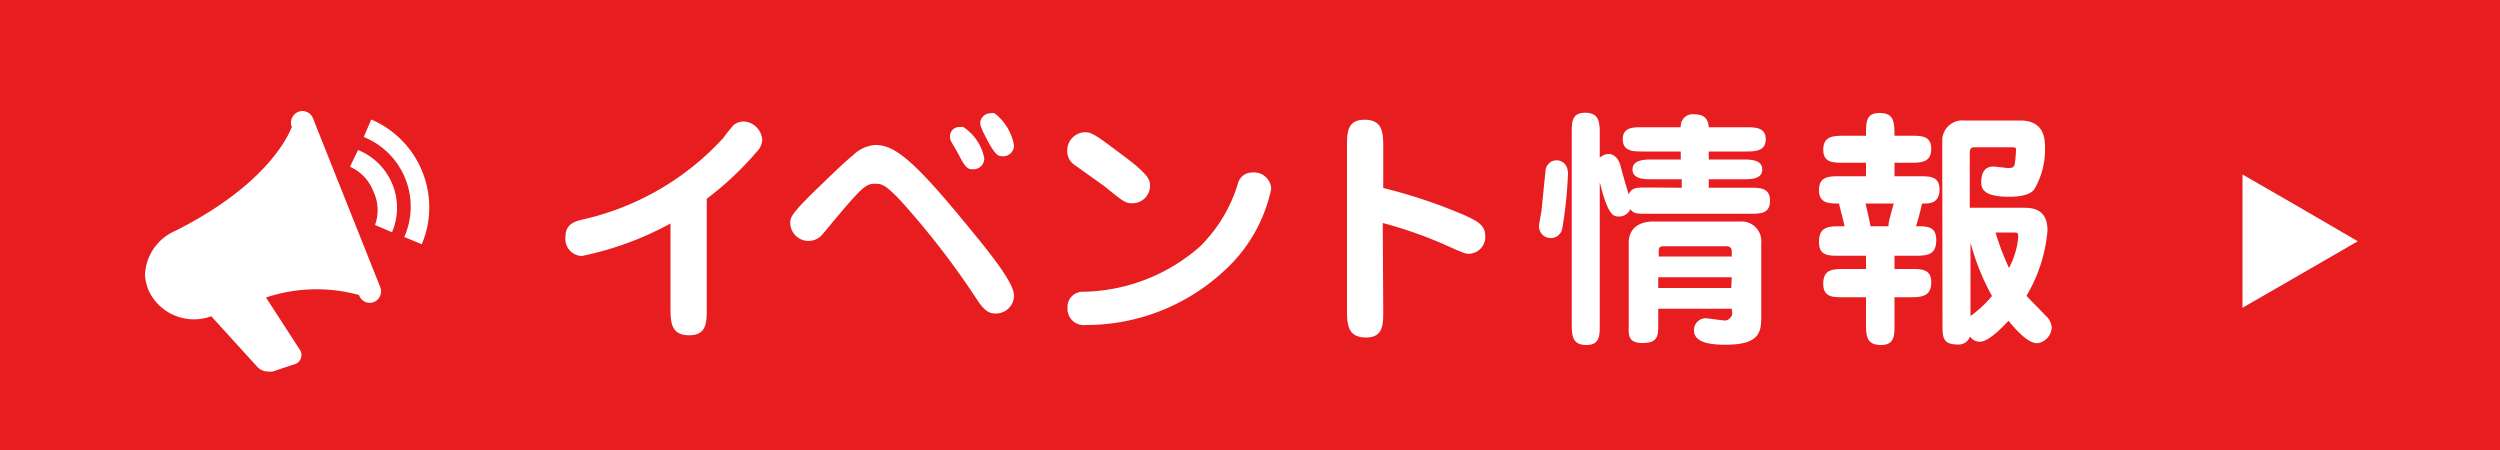 <svg xmlns="http://www.w3.org/2000/svg" viewBox="0 0 100 18"><defs><style>.cls-1{fill:#e71d1f;}.cls-2,.cls-3{fill:#fff;}.cls-3{fill-rule:evenodd;}</style></defs><g id="レイヤー_1" data-name="レイヤー 1"><rect class="cls-1" width="100" height="18"/><path class="cls-2" d="M28.27,12.34c0,.55,0,1.07-.7,1.07s-.75-.47-.75-1.07V8.94a12.72,12.72,0,0,1-3.55,1.3.68.68,0,0,1-.65-.77c0-.52.38-.62.73-.7a10.84,10.84,0,0,0,5.59-3.26A5.55,5.55,0,0,1,29.35,5a.64.64,0,0,1,.41-.14.79.79,0,0,1,.73.72.72.72,0,0,1-.22.49,12.61,12.61,0,0,1-2,1.88Z"/><path class="cls-2" d="M38.46,8.74c1.33,1.6,2.1,2.6,2.1,3.09a.72.72,0,0,1-.73.71c-.24,0-.42-.07-.72-.51A32.35,32.35,0,0,0,36,8c-.61-.64-.75-.65-1-.65-.39,0-.52.12-2.08,2a.73.73,0,0,1-1.31-.42c0-.21,0-.34,1-1.31.76-.74,1.18-1.14,1.51-1.41A1.41,1.41,0,0,1,35,5.8C35.69,5.8,36.36,6.19,38.46,8.74Zm.91-2.41a.43.43,0,0,1-.45.44c-.17,0-.27,0-.54-.52S38,5.66,38,5.47a.37.37,0,0,1,.38-.39.44.44,0,0,1,.15,0A1.92,1.92,0,0,1,39.37,6.33Zm1.19-.52a.43.43,0,0,1-.45.44c-.16,0-.28,0-.63-.67-.26-.49-.27-.57-.27-.68a.41.41,0,0,1,.41-.37.37.37,0,0,1,.16,0A2.07,2.07,0,0,1,40.56,5.81Z"/><path class="cls-2" d="M42.7,12.32a.61.61,0,0,1,.64-.65A7.25,7.25,0,0,0,48,9.86a5.94,5.94,0,0,0,1.52-2.53.58.58,0,0,1,.57-.43.69.69,0,0,1,.76.65,6.13,6.13,0,0,1-1.88,3.28A8.11,8.11,0,0,1,43.43,13,.65.65,0,0,1,42.7,12.32Zm2.59-4.19c-.28,0-.36-.07-1.14-.7L43,6.61a.66.66,0,0,1-.31-.55.73.73,0,0,1,.69-.77c.22,0,.32,0,1.34.78C46,7,46,7.2,46,7.45A.7.7,0,0,1,45.29,8.13Z"/><path class="cls-2" d="M55.33,12.44c0,.54,0,1.06-.69,1.06s-.76-.46-.76-1.06V5.86c0-.55,0-1.07.7-1.07s.75.47.75,1.07V7.52A20.75,20.75,0,0,1,58.56,8.6c.51.23.85.4.85.83a.67.67,0,0,1-.66.72c-.12,0-.16,0-1-.38a16.79,16.79,0,0,0-2.44-.85Z"/><path class="cls-2" d="M62.27,6.41s.45,0,.45.55a17.35,17.35,0,0,1-.23,2.19.47.47,0,0,1-.93-.1c0-.1.09-.54.1-.63s.14-1.4.16-1.58a.46.46,0,0,1,.31-.41Zm5,1.1V7.17H66.08c-.3,0-.78,0-.78-.39s.48-.4.78-.4h1.15V6.06H65.71c-.37,0-.8,0-.8-.49s.43-.48.8-.48h1.52a.48.48,0,0,1,.52-.52c.37,0,.57.13.6.52h1.48c.37,0,.8,0,.8.48s-.43.49-.8.49H68.35v.32H69.7c.31,0,.79,0,.79.4s-.48.39-.79.39H68.35v.34H70c.41,0,.8,0,.8.52s-.39.52-.8.52H65.9c-.45,0-.53,0-.69-.18a.48.48,0,0,1-.46.29c-.19,0-.43,0-.76-1.38V13c0,.42,0,.8-.53.8s-.59-.32-.59-.8V5.31c0-.42,0-.8.53-.8s.59.32.59.8v1a.53.53,0,0,1,.37-.15c.09,0,.35.06.46.47s.23.85.33,1.14c.13-.27.3-.27.75-.27Zm2,4.84H66.33v.57c0,.51,0,.8-.63.8s-.55-.37-.55-.8V9.67c0-.17.07-.81,1-.81h3.46a.79.79,0,0,1,.84.87v2.94c0,.62-.07,1.12-1.44,1.12-.82,0-1.25-.17-1.25-.58a.47.47,0,0,1,.46-.48c.11,0,.67.09.79.09s.28-.15.28-.28Zm-2.92-2.09h2.92v-.21c0-.16-.11-.2-.22-.2h-2.5c-.17,0-.2.06-.2.19Zm2.92.83H66.33v.43h2.92Z"/><path class="cls-2" d="M75.78,10.23v.53h.67c.41,0,.8,0,.8.53s-.33.6-.8.6h-.67V13c0,.42,0,.8-.54.8s-.6-.31-.6-.8V11.89h-.91c-.42,0-.8,0-.8-.54s.32-.59.8-.59h.91v-.53H73.56c-.43,0-.8,0-.8-.55s.29-.63.8-.63h.22c0-.06-.2-.8-.22-.91-.4,0-.8,0-.8-.53s.35-.56.8-.56h1.08V6.51h-.91c-.4,0-.8,0-.8-.52s.36-.56.8-.56h.91c0-.56,0-.91.54-.91s.6.28.6.91h.67c.4,0,.8,0,.8.52s-.36.56-.8.56h-.67v.54h1c.4,0,.8,0,.8.52s-.33.57-.59.57h-.11a9.16,9.16,0,0,1-.24.91c.45,0,.81,0,.81.55s-.29.63-.8.63Zm-.24-1.18c0-.12,0-.17.21-.91H74.62c.07.29.15.63.2.91Zm2.15-3.41a.8.8,0,0,1,.87-.82H80.8c1,0,1,.77,1,1.12a3.1,3.1,0,0,1-.44,1.65c-.11.12-.33.28-1,.28-.88,0-1.11-.23-1.11-.57s.1-.64.5-.64l.55.06c.17,0,.25,0,.29-.16A4.59,4.59,0,0,0,80.64,6c0-.09,0-.11-.2-.11H79c-.17,0-.21.06-.21.27V8.31h2.11c.34,0,1,0,1,.91a6.1,6.1,0,0,1-.84,2.61c.12.14.66.68.77.8a.71.71,0,0,1,.24.46.67.67,0,0,1-.58.64c-.36,0-.82-.49-1.15-.9-.17.18-.77.84-1.15.84a.47.47,0,0,1-.39-.21.48.48,0,0,1-.5.32c-.6,0-.6-.31-.6-.8Zm1.13,7a4.7,4.7,0,0,0,.86-.8,9.22,9.22,0,0,1-.86-2.14Zm1-3.34a10.92,10.92,0,0,0,.54,1.42,3.27,3.27,0,0,0,.37-1.24c0-.16,0-.18-.21-.18Z"/><path class="cls-3" d="M11.66,5.05a.47.47,0,0,1,.44-.61.46.46,0,0,1,.43.32l2.69,6.75a.46.46,0,0,1-.29.58.45.45,0,0,1-.57-.29,6.4,6.4,0,0,0-3.72.1L12,14a.38.38,0,0,1-.19.56l-.9.3a.63.63,0,0,1-.19,0,.58.58,0,0,1-.45-.21l-1.82-2a2,2,0,0,1-2.49-1A1.9,1.9,0,0,1,5.8,11,2,2,0,0,1,7,9.24c4-2,4.68-4.19,4.68-4.19m2.87.43a3,3,0,0,1,1.62,4l.7.29a3.73,3.73,0,0,0,.3-1.48,3.82,3.82,0,0,0-2.32-3.51ZM14,6.67a1.77,1.77,0,0,1,.94,1A1.73,1.73,0,0,1,15,9l.68.29A2.49,2.49,0,0,0,14.32,6Z"/><polygon class="cls-2" points="89.7 6.98 92.01 8.31 94.31 9.65 92.01 10.98 89.7 12.31 89.7 9.65 89.7 6.98"/></g></svg>